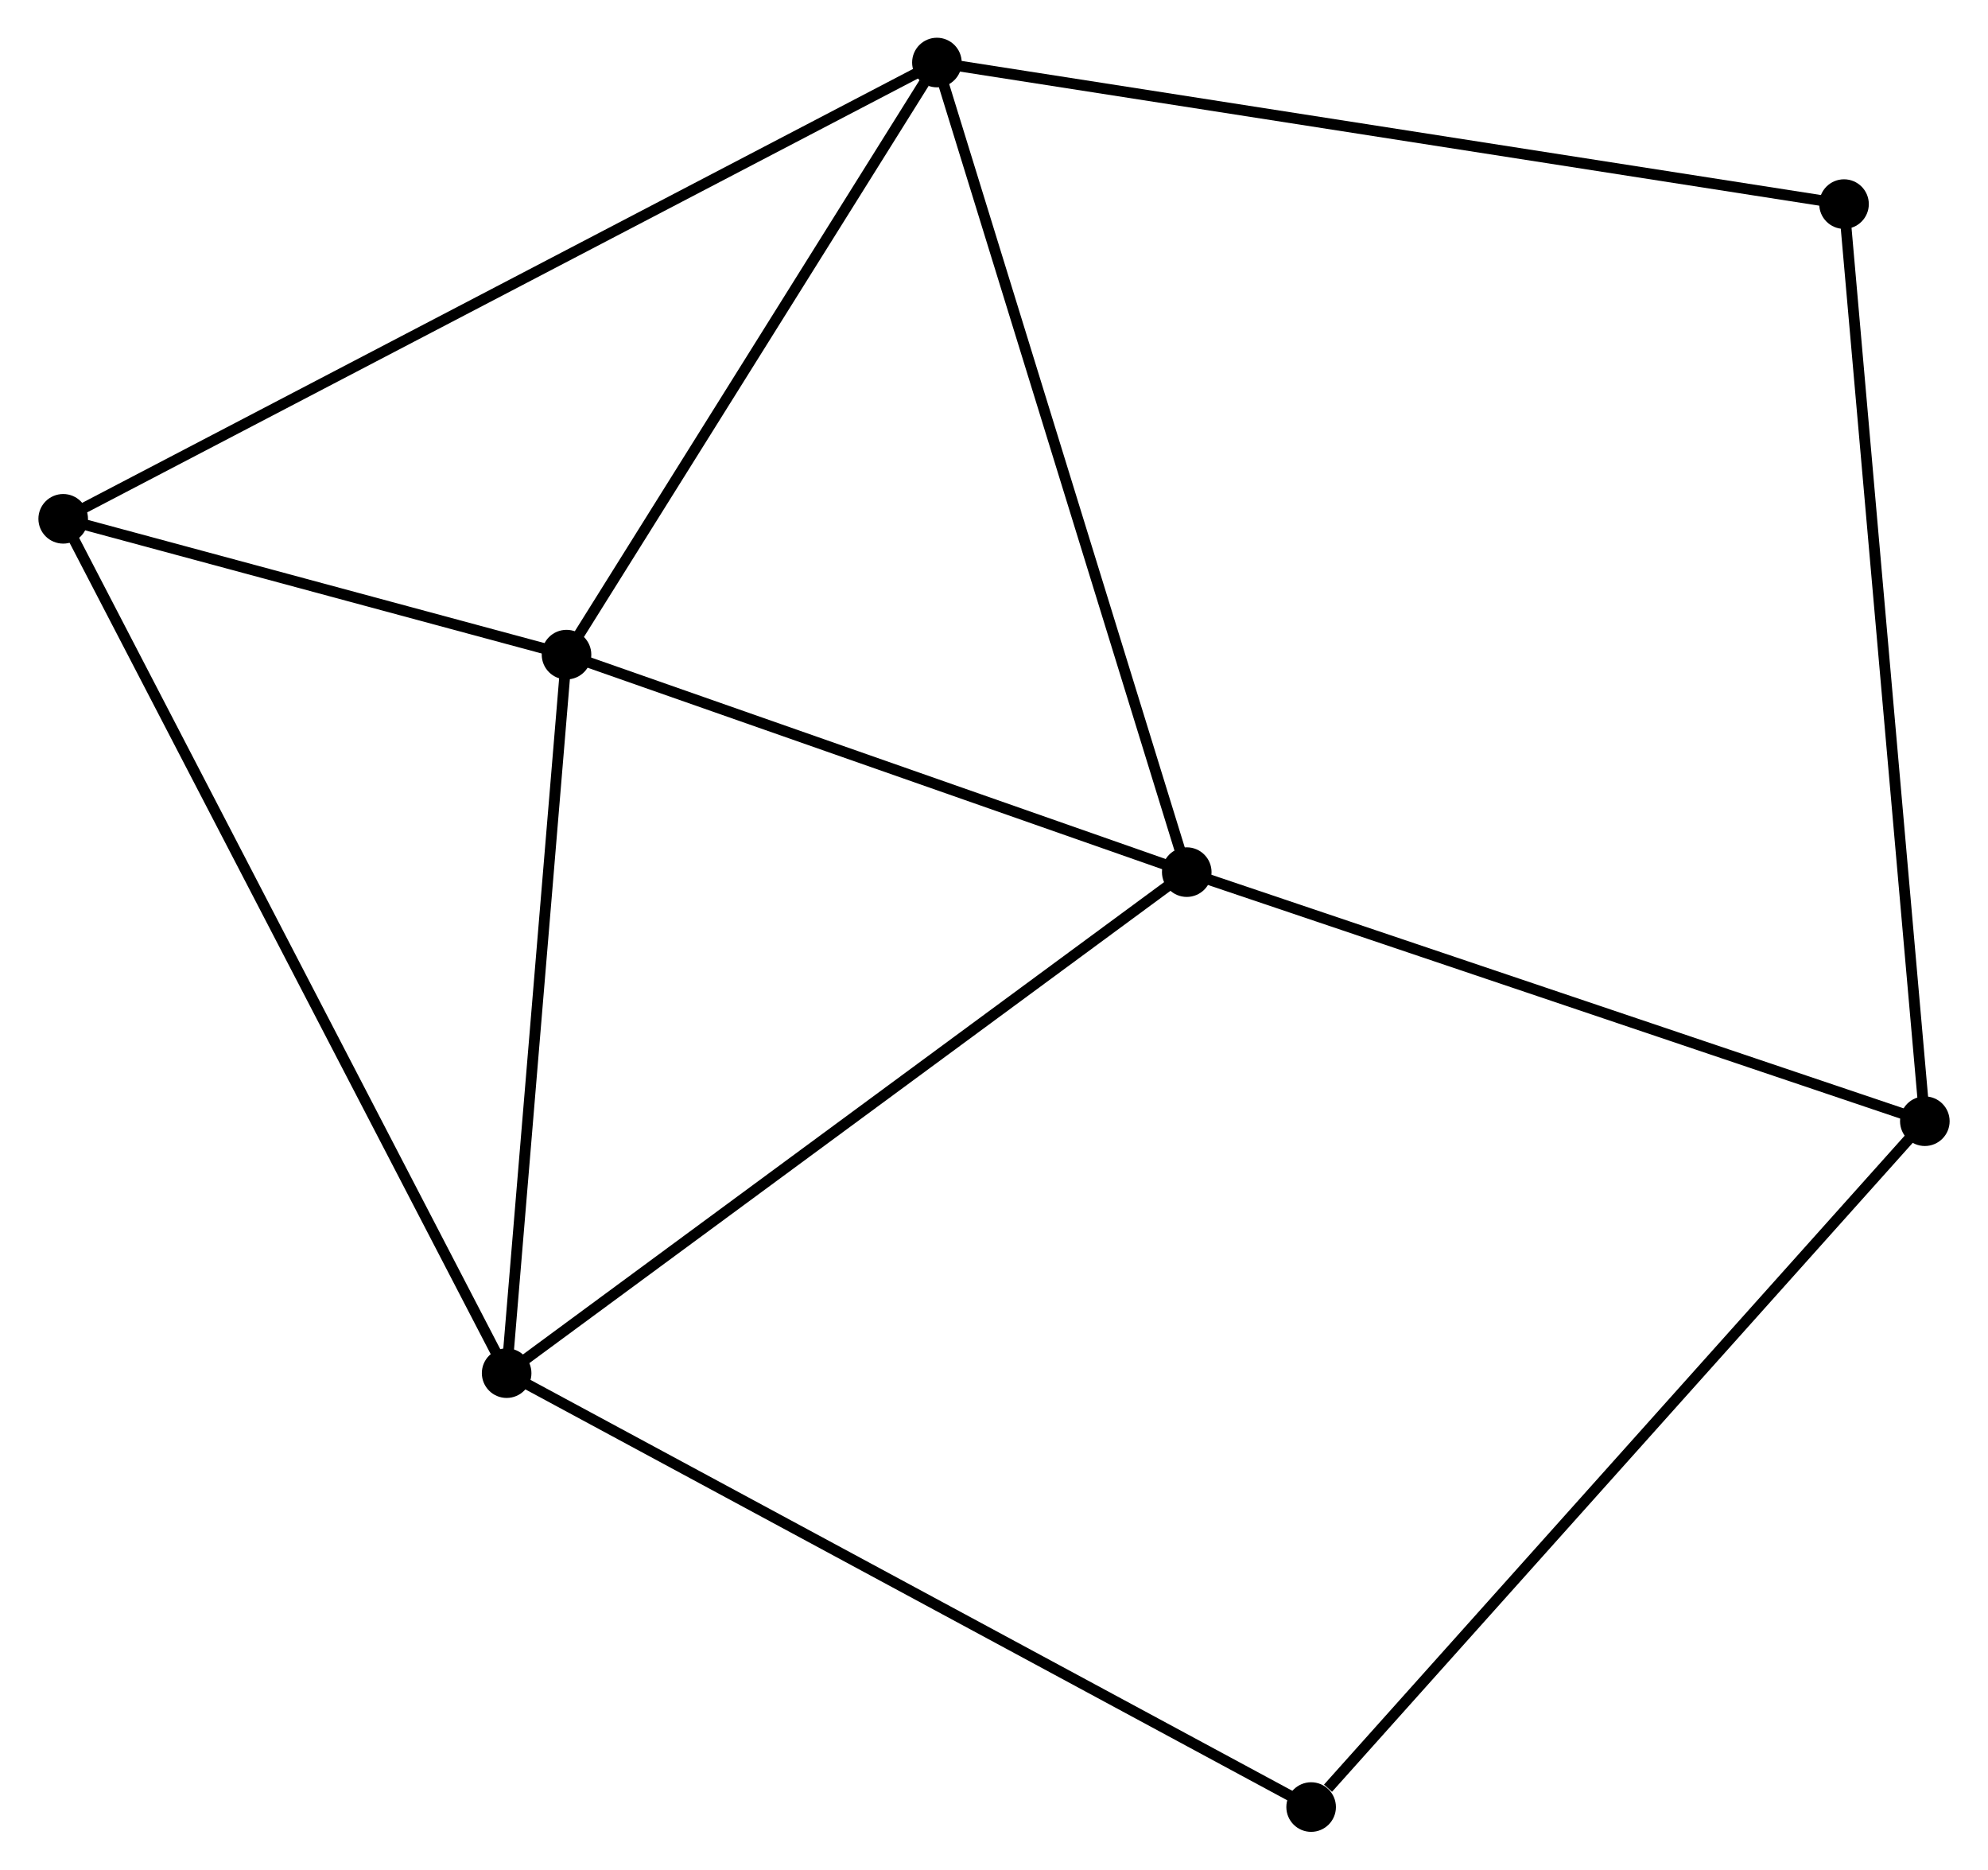 <?xml version="1.0" encoding="UTF-8" standalone="no"?>
<!DOCTYPE svg PUBLIC "-//W3C//DTD SVG 1.1//EN"
 "http://www.w3.org/Graphics/SVG/1.1/DTD/svg11.dtd">
<!-- Generated by graphviz version 2.36.0 (20140111.2315)
 -->
<!-- Title: %3 Pages: 1 -->
<svg width="184pt" height="173pt"
 viewBox="0.00 0.00 184.30 173.40" xmlns="http://www.w3.org/2000/svg" xmlns:xlink="http://www.w3.org/1999/xlink">
<g id="graph0" class="graph" transform="scale(1 1) rotate(0) translate(4 169.396)">
<title>%3</title>
<!-- 0 -->
<g id="node1" class="node"><title>0</title>
<ellipse fill="black" stroke="black" cx="48.493" cy="-108.682" rx="1.8" ry="1.8"/>
</g>
<!-- 1 -->
<g id="node2" class="node"><title>1</title>
<ellipse fill="black" stroke="black" cx="82.854" cy="-163.596" rx="1.8" ry="1.8"/>
</g>
<!-- 0&#45;&#45;1 -->
<g id="edge1" class="edge"><title>0&#45;&#45;1</title>
<path fill="none" stroke="black" d="M49.637,-110.509C54.853,-118.846 76.373,-153.238 81.671,-161.706"/>
</g>
<!-- 2 -->
<g id="node3" class="node"><title>2</title>
<ellipse fill="black" stroke="black" cx="42.938" cy="-42.043" rx="1.8" ry="1.8"/>
</g>
<!-- 0&#45;&#45;2 -->
<g id="edge2" class="edge"><title>0&#45;&#45;2</title>
<path fill="none" stroke="black" d="M48.333,-106.759C47.522,-97.028 43.876,-53.297 43.089,-43.847"/>
</g>
<!-- 3 -->
<g id="node4" class="node"><title>3</title>
<ellipse fill="black" stroke="black" cx="106.032" cy="-88.51" rx="1.8" ry="1.8"/>
</g>
<!-- 0&#45;&#45;3 -->
<g id="edge3" class="edge"><title>0&#45;&#45;3</title>
<path fill="none" stroke="black" d="M50.408,-108.011C59.144,-104.948 95.179,-92.314 104.052,-89.204"/>
</g>
<!-- 5 -->
<g id="node5" class="node"><title>5</title>
<ellipse fill="black" stroke="black" cx="1.8" cy="-121.278" rx="1.8" ry="1.8"/>
</g>
<!-- 0&#45;&#45;5 -->
<g id="edge4" class="edge"><title>0&#45;&#45;5</title>
<path fill="none" stroke="black" d="M46.487,-109.223C38.806,-111.295 11.324,-118.708 3.747,-120.752"/>
</g>
<!-- 1&#45;&#45;3 -->
<g id="edge5" class="edge"><title>1&#45;&#45;3</title>
<path fill="none" stroke="black" d="M83.427,-161.74C86.633,-151.352 102.325,-100.519 105.479,-90.301"/>
</g>
<!-- 1&#45;&#45;5 -->
<g id="edge6" class="edge"><title>1&#45;&#45;5</title>
<path fill="none" stroke="black" d="M81.161,-162.712C70.612,-157.205 14.005,-127.65 3.484,-122.157"/>
</g>
<!-- 6 -->
<g id="node6" class="node"><title>6</title>
<ellipse fill="black" stroke="black" cx="167.006" cy="-150.467" rx="1.8" ry="1.8"/>
</g>
<!-- 1&#45;&#45;6 -->
<g id="edge7" class="edge"><title>1&#45;&#45;6</title>
<path fill="none" stroke="black" d="M84.934,-163.272C96.577,-161.455 153.547,-152.567 164.999,-150.78"/>
</g>
<!-- 2&#45;&#45;3 -->
<g id="edge8" class="edge"><title>2&#45;&#45;3</title>
<path fill="none" stroke="black" d="M44.498,-43.191C53.151,-49.564 95.201,-80.532 104.295,-87.231"/>
</g>
<!-- 2&#45;&#45;5 -->
<g id="edge9" class="edge"><title>2&#45;&#45;5</title>
<path fill="none" stroke="black" d="M42.079,-43.698C36.725,-54.009 7.994,-109.347 2.655,-119.632"/>
</g>
<!-- 7 -->
<g id="node7" class="node"><title>7</title>
<ellipse fill="black" stroke="black" cx="117.57" cy="-1.8" rx="1.8" ry="1.8"/>
</g>
<!-- 2&#45;&#45;7 -->
<g id="edge10" class="edge"><title>2&#45;&#45;7</title>
<path fill="none" stroke="black" d="M44.783,-41.048C55.108,-35.48 105.633,-8.236 115.789,-2.76"/>
</g>
<!-- 4 -->
<g id="node8" class="node"><title>4</title>
<ellipse fill="black" stroke="black" cx="174.503" cy="-65.409" rx="1.8" ry="1.8"/>
</g>
<!-- 3&#45;&#45;4 -->
<g id="edge11" class="edge"><title>3&#45;&#45;4</title>
<path fill="none" stroke="black" d="M108.008,-87.843C118.006,-84.47 162.94,-69.31 172.65,-66.034"/>
</g>
<!-- 4&#45;&#45;6 -->
<g id="edge12" class="edge"><title>4&#45;&#45;6</title>
<path fill="none" stroke="black" d="M174.318,-67.511C173.281,-79.279 168.206,-136.862 167.185,-148.437"/>
</g>
<!-- 4&#45;&#45;7 -->
<g id="edge13" class="edge"><title>4&#45;&#45;7</title>
<path fill="none" stroke="black" d="M173.096,-63.836C165.287,-55.112 127.344,-12.72 119.137,-3.551"/>
</g>
</g>
</svg>
